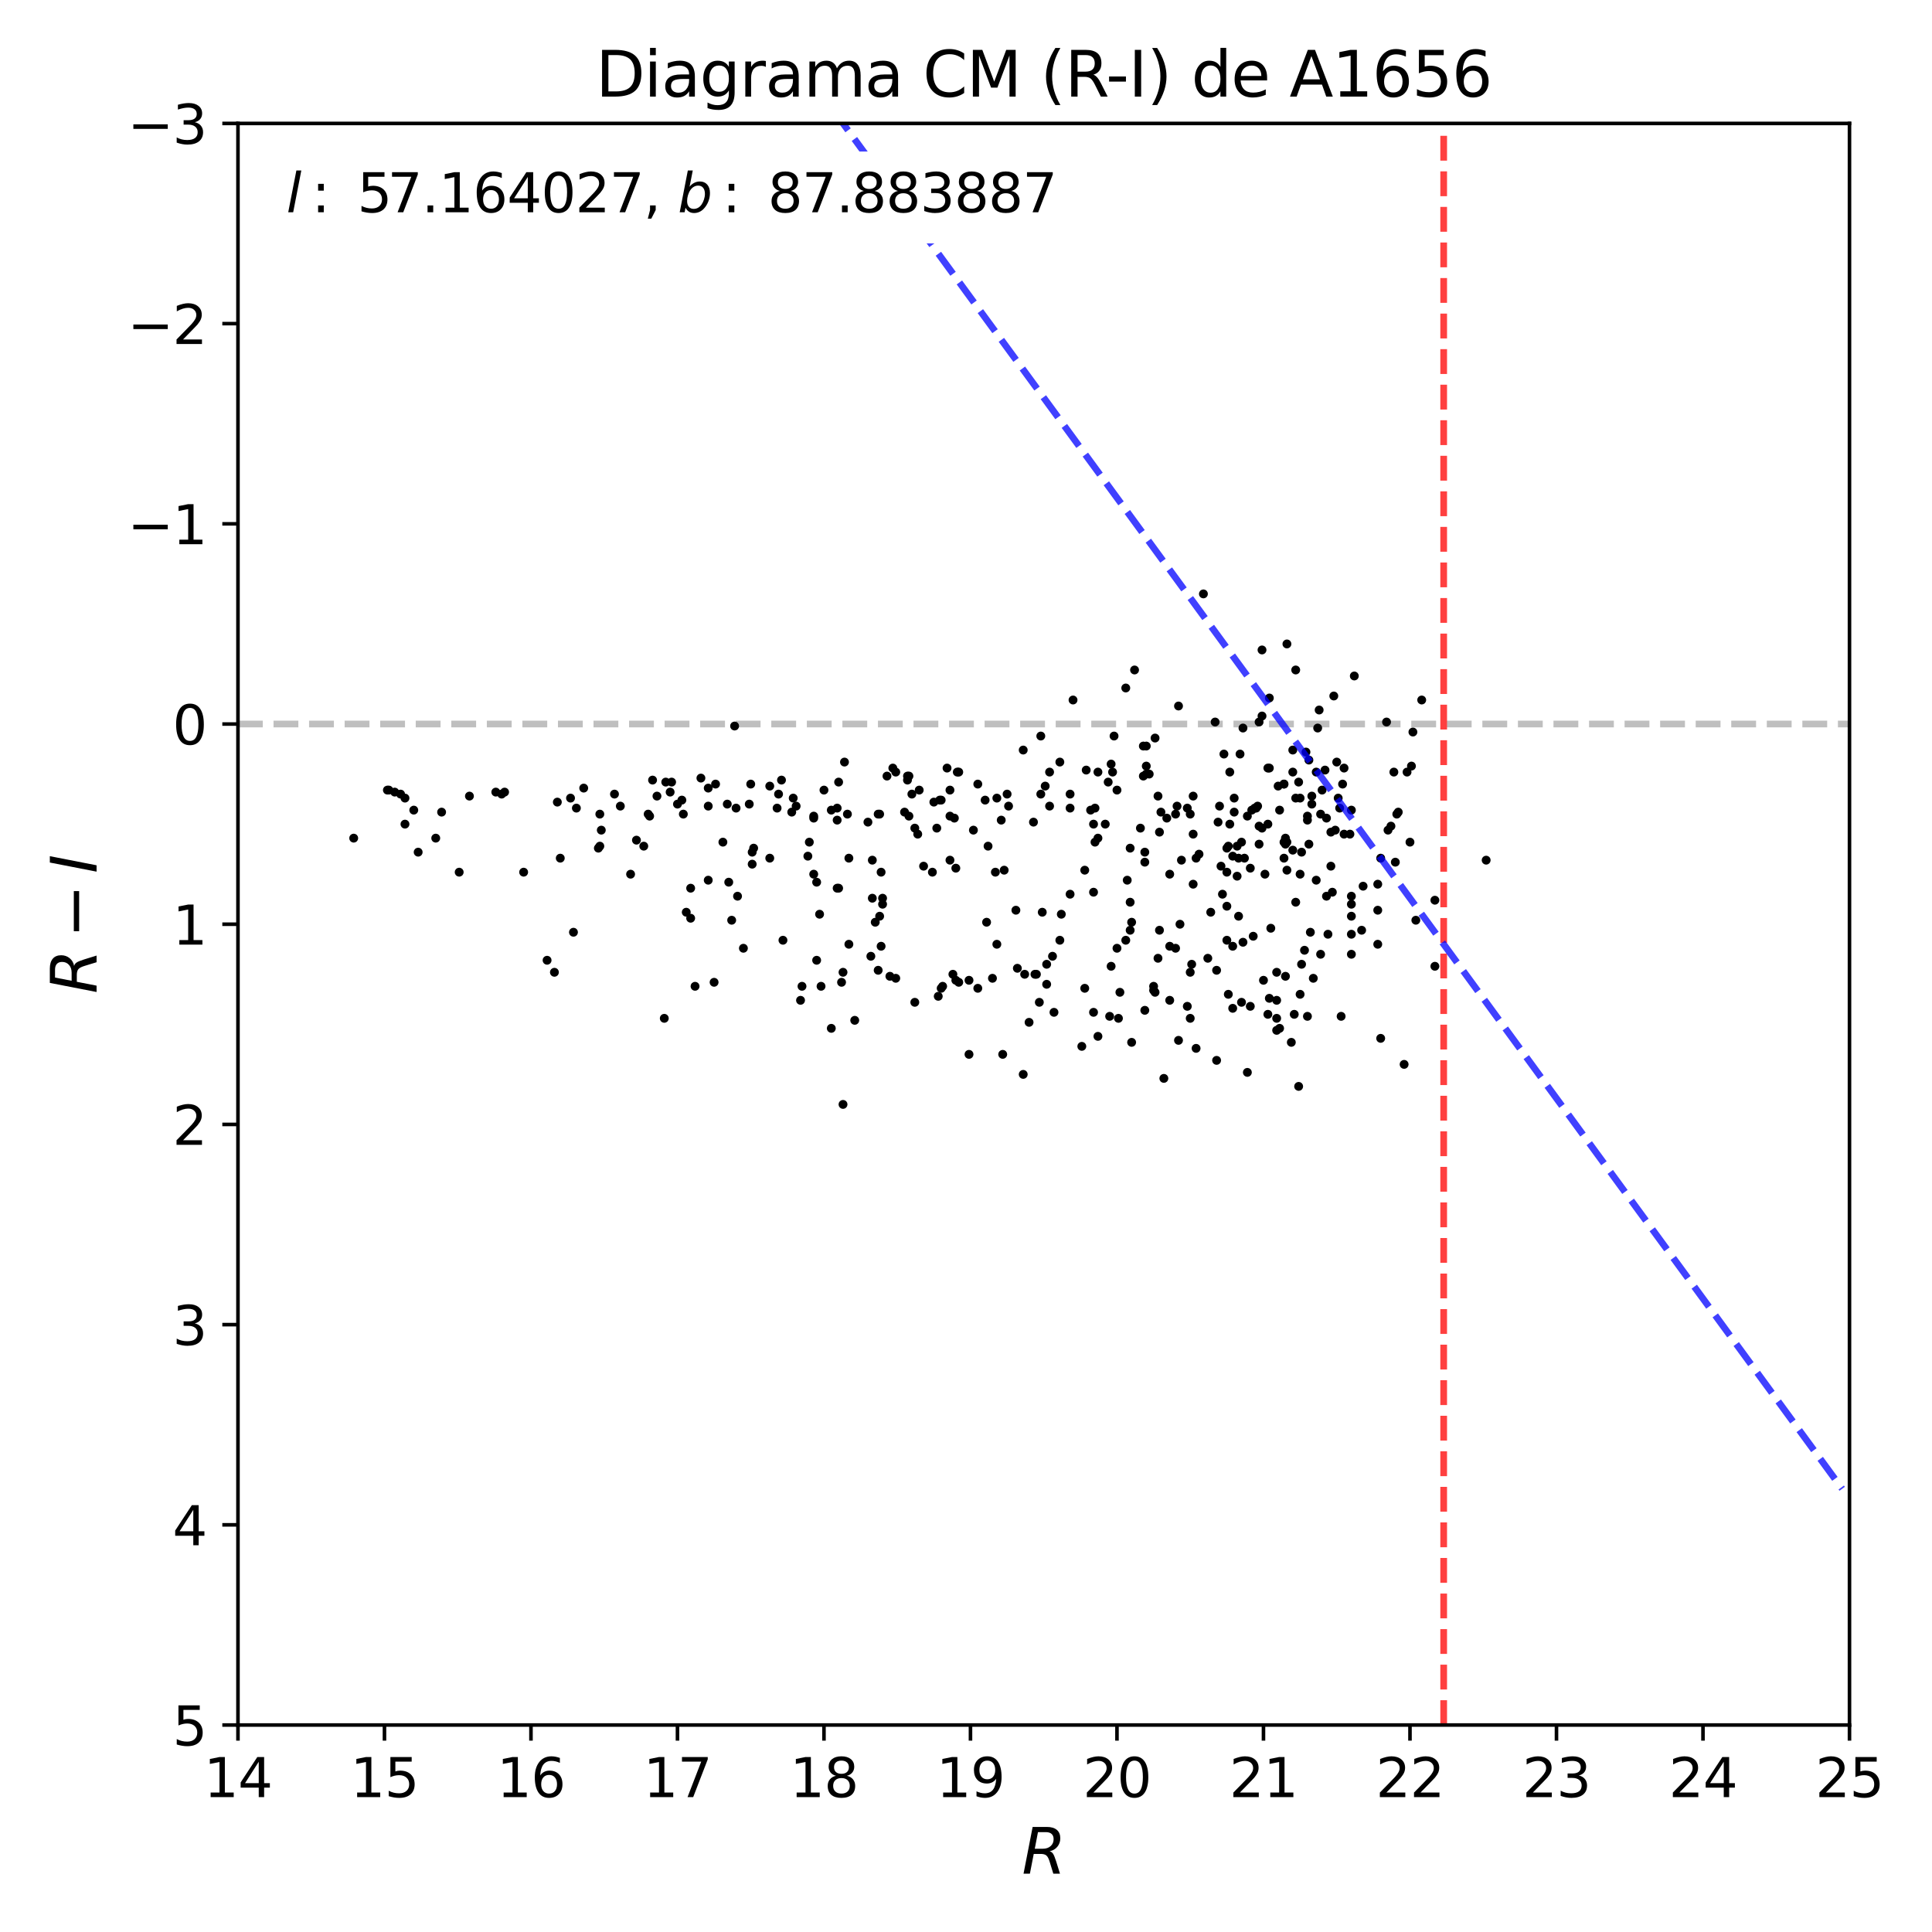 <?xml version="1.0" encoding="utf-8" standalone="no"?>
<!DOCTYPE svg PUBLIC "-//W3C//DTD SVG 1.1//EN"
  "http://www.w3.org/Graphics/SVG/1.1/DTD/svg11.dtd">
<svg xmlns:xlink="http://www.w3.org/1999/xlink" width="432pt" height="432pt" viewBox="0 0 432 432" xmlns="http://www.w3.org/2000/svg" version="1.1">
 <defs>
  <style type="text/css">*{stroke-linejoin: round; stroke-linecap: butt}</style>
 </defs>
 <g id="figure_1">
  <g id="patch_1">
   <path d="M 0 432 
L 432 432 
L 432 0 
L 0 0 
z
" style="fill: #ffffff"/>
  </g>
  <g id="axes_1">
   <g id="patch_2">
    <path d="M 53.21 385.72 
L 413.55 385.72 
L 413.55 27.6 
L 53.21 27.6 
z
" style="fill: #ffffff"/>
   </g>
   <g id="line2d_1">
    <path d="M 53.21 161.895 
L 413.55 161.895 
" clip-path="url(#p8c710d249b)" style="fill: none; stroke-dasharray: 5.55,2.4; stroke-dashoffset: 0; stroke: #000000; stroke-opacity: 0.25; stroke-width: 1.5"/>
   </g>
   <g id="PathCollection_1">
    <defs>
     <path id="m672eca877d" d="M 0 0.5 
C 0.133 0.5 0.26 0.447 0.354 0.354 
C 0.447 0.26 0.5 0.133 0.5 0 
C 0.5 -0.133 0.447 -0.26 0.354 -0.354 
C 0.26 -0.447 0.133 -0.5 0 -0.5 
C -0.133 -0.5 -0.26 -0.447 -0.354 -0.354 
C -0.447 -0.26 -0.5 -0.133 -0.5 0 
C -0.5 0.133 -0.447 0.26 -0.354 0.354 
C -0.26 0.447 -0.133 0.5 0 0.5 
z
" style="stroke: #000000"/>
    </defs>
    <g clip-path="url(#p8c710d249b)">
     <use xlink:href="#m672eca877d" x="272.035" y="216.956" style="stroke: #000000"/>
     <use xlink:href="#m672eca877d" x="209.794" y="222.775" style="stroke: #000000"/>
     <use xlink:href="#m672eca877d" x="268.104" y="190.992" style="stroke: #000000"/>
     <use xlink:href="#m672eca877d" x="181.95" y="195.469" style="stroke: #000000"/>
     <use xlink:href="#m672eca877d" x="228.794" y="240.234" style="stroke: #000000"/>
     <use xlink:href="#m672eca877d" x="168.519" y="189.649" style="stroke: #000000"/>
     <use xlink:href="#m672eca877d" x="310.362" y="185.62" style="stroke: #000000"/>
     <use xlink:href="#m672eca877d" x="218.639" y="175.325" style="stroke: #000000"/>
     <use xlink:href="#m672eca877d" x="263.518" y="157.866" style="stroke: #000000"/>
     <use xlink:href="#m672eca877d" x="308.069" y="203.526" style="stroke: #000000"/>
     <use xlink:href="#m672eca877d" x="202.915" y="174.429" style="stroke: #000000"/>
     <use xlink:href="#m672eca877d" x="154.433" y="205.317" style="stroke: #000000"/>
     <use xlink:href="#m672eca877d" x="167.864" y="175.325" style="stroke: #000000"/>
     <use xlink:href="#m672eca877d" x="277.604" y="224.118" style="stroke: #000000"/>
     <use xlink:href="#m672eca877d" x="272.362" y="183.83" style="stroke: #000000"/>
     <use xlink:href="#m672eca877d" x="221.915" y="218.747" style="stroke: #000000"/>
     <use xlink:href="#m672eca877d" x="249.759" y="212.032" style="stroke: #000000"/>
     <use xlink:href="#m672eca877d" x="168.191" y="190.545" style="stroke: #000000"/>
     <use xlink:href="#m672eca877d" x="182.605" y="214.718" style="stroke: #000000"/>
     <use xlink:href="#m672eca877d" x="314.62" y="172.639" style="stroke: #000000"/>
     <use xlink:href="#m672eca877d" x="265.483" y="180.696" style="stroke: #000000"/>
     <use xlink:href="#m672eca877d" x="152.795" y="182.039" style="stroke: #000000"/>
     <use xlink:href="#m672eca877d" x="239.276" y="177.563" style="stroke: #000000"/>
     <use xlink:href="#m672eca877d" x="302.172" y="204.869" style="stroke: #000000"/>
     <use xlink:href="#m672eca877d" x="267.449" y="191.888" style="stroke: #000000"/>
     <use xlink:href="#m672eca877d" x="264.173" y="192.335" style="stroke: #000000"/>
     <use xlink:href="#m672eca877d" x="248.449" y="216.061" style="stroke: #000000"/>
     <use xlink:href="#m672eca877d" x="236.983" y="170.4" style="stroke: #000000"/>
     <use xlink:href="#m672eca877d" x="98.744" y="181.592" style="stroke: #000000"/>
     <use xlink:href="#m672eca877d" x="156.726" y="173.982" style="stroke: #000000"/>
     <use xlink:href="#m672eca877d" x="274.983" y="184.278" style="stroke: #000000"/>
     <use xlink:href="#m672eca877d" x="159.674" y="219.642" style="stroke: #000000"/>
     <use xlink:href="#m672eca877d" x="191.122" y="228.147" style="stroke: #000000"/>
     <use xlink:href="#m672eca877d" x="179.329" y="220.537" style="stroke: #000000"/>
     <use xlink:href="#m672eca877d" x="148.536" y="227.7" style="stroke: #000000"/>
     <use xlink:href="#m672eca877d" x="275.638" y="211.584" style="stroke: #000000"/>
     <use xlink:href="#m672eca877d" x="235.673" y="226.357" style="stroke: #000000"/>
     <use xlink:href="#m672eca877d" x="187.191" y="198.602" style="stroke: #000000"/>
     <use xlink:href="#m672eca877d" x="127.571" y="178.458" style="stroke: #000000"/>
     <use xlink:href="#m672eca877d" x="313.965" y="237.995" style="stroke: #000000"/>
     <use xlink:href="#m672eca877d" x="188.174" y="219.642" style="stroke: #000000"/>
     <use xlink:href="#m672eca877d" x="218.639" y="220.985" style="stroke: #000000"/>
     <use xlink:href="#m672eca877d" x="274.328" y="202.631" style="stroke: #000000"/>
     <use xlink:href="#m672eca877d" x="293.327" y="178.01" style="stroke: #000000"/>
     <use xlink:href="#m672eca877d" x="282.517" y="219.194" style="stroke: #000000"/>
     <use xlink:href="#m672eca877d" x="146.898" y="178.01" style="stroke: #000000"/>
     <use xlink:href="#m672eca877d" x="250.087" y="227.7" style="stroke: #000000"/>
     <use xlink:href="#m672eca877d" x="259.587" y="181.592" style="stroke: #000000"/>
     <use xlink:href="#m672eca877d" x="214.053" y="172.639" style="stroke: #000000"/>
     <use xlink:href="#m672eca877d" x="245.501" y="172.639" style="stroke: #000000"/>
     <use xlink:href="#m672eca877d" x="227.484" y="216.508" style="stroke: #000000"/>
     <use xlink:href="#m672eca877d" x="292.345" y="182.487" style="stroke: #000000"/>
     <use xlink:href="#m672eca877d" x="287.431" y="187.411" style="stroke: #000000"/>
     <use xlink:href="#m672eca877d" x="237.311" y="204.422" style="stroke: #000000"/>
     <use xlink:href="#m672eca877d" x="195.053" y="200.841" style="stroke: #000000"/>
     <use xlink:href="#m672eca877d" x="167.536" y="179.801" style="stroke: #000000"/>
     <use xlink:href="#m672eca877d" x="302.172" y="213.375" style="stroke: #000000"/>
     <use xlink:href="#m672eca877d" x="234.035" y="215.613" style="stroke: #000000"/>
     <use xlink:href="#m672eca877d" x="279.897" y="181.144" style="stroke: #000000"/>
     <use xlink:href="#m672eca877d" x="258.931" y="214.27" style="stroke: #000000"/>
     <use xlink:href="#m672eca877d" x="255.983" y="225.909" style="stroke: #000000"/>
     <use xlink:href="#m672eca877d" x="250.414" y="221.88" style="stroke: #000000"/>
     <use xlink:href="#m672eca877d" x="203.242" y="182.487" style="stroke: #000000"/>
     <use xlink:href="#m672eca877d" x="270.724" y="203.974" style="stroke: #000000"/>
     <use xlink:href="#m672eca877d" x="315.275" y="188.306" style="stroke: #000000"/>
     <use xlink:href="#m672eca877d" x="163.605" y="205.765" style="stroke: #000000"/>
     <use xlink:href="#m672eca877d" x="277.604" y="188.306" style="stroke: #000000"/>
     <use xlink:href="#m672eca877d" x="258.276" y="165.029" style="stroke: #000000"/>
     <use xlink:href="#m672eca877d" x="282.845" y="195.469" style="stroke: #000000"/>
     <use xlink:href="#m672eca877d" x="261.552" y="211.584" style="stroke: #000000"/>
     <use xlink:href="#m672eca877d" x="242.552" y="220.985" style="stroke: #000000"/>
     <use xlink:href="#m672eca877d" x="164.26" y="162.343" style="stroke: #000000"/>
     <use xlink:href="#m672eca877d" x="296.603" y="200.393" style="stroke: #000000"/>
     <use xlink:href="#m672eca877d" x="189.812" y="191.888" style="stroke: #000000"/>
     <use xlink:href="#m672eca877d" x="234.035" y="220.089" style="stroke: #000000"/>
     <use xlink:href="#m672eca877d" x="182.605" y="197.259" style="stroke: #000000"/>
     <use xlink:href="#m672eca877d" x="183.588" y="220.537" style="stroke: #000000"/>
     <use xlink:href="#m672eca877d" x="283.828" y="223.223" style="stroke: #000000"/>
     <use xlink:href="#m672eca877d" x="244.518" y="199.498" style="stroke: #000000"/>
     <use xlink:href="#m672eca877d" x="260.242" y="241.129" style="stroke: #000000"/>
     <use xlink:href="#m672eca877d" x="259.259" y="186.068" style="stroke: #000000"/>
     <use xlink:href="#m672eca877d" x="287.431" y="218.299" style="stroke: #000000"/>
     <use xlink:href="#m672eca877d" x="188.501" y="246.948" style="stroke: #000000"/>
     <use xlink:href="#m672eca877d" x="291.034" y="190.545" style="stroke: #000000"/>
     <use xlink:href="#m672eca877d" x="195.053" y="192.335" style="stroke: #000000"/>
     <use xlink:href="#m672eca877d" x="180.639" y="191.44" style="stroke: #000000"/>
     <use xlink:href="#m672eca877d" x="244.845" y="188.306" style="stroke: #000000"/>
     <use xlink:href="#m672eca877d" x="266.793" y="197.707" style="stroke: #000000"/>
     <use xlink:href="#m672eca877d" x="304.465" y="208.003" style="stroke: #000000"/>
     <use xlink:href="#m672eca877d" x="231.415" y="217.851" style="stroke: #000000"/>
     <use xlink:href="#m672eca877d" x="202.26" y="181.592" style="stroke: #000000"/>
     <use xlink:href="#m672eca877d" x="196.363" y="182.039" style="stroke: #000000"/>
     <use xlink:href="#m672eca877d" x="266.138" y="217.404" style="stroke: #000000"/>
     <use xlink:href="#m672eca877d" x="231.742" y="217.851" style="stroke: #000000"/>
     <use xlink:href="#m672eca877d" x="287.759" y="188.306" style="stroke: #000000"/>
     <use xlink:href="#m672eca877d" x="292.345" y="227.252" style="stroke: #000000"/>
     <use xlink:href="#m672eca877d" x="320.844" y="216.061" style="stroke: #000000"/>
     <use xlink:href="#m672eca877d" x="172.122" y="191.888" style="stroke: #000000"/>
     <use xlink:href="#m672eca877d" x="248.121" y="227.252" style="stroke: #000000"/>
     <use xlink:href="#m672eca877d" x="272.035" y="237.1" style="stroke: #000000"/>
     <use xlink:href="#m672eca877d" x="244.518" y="184.278" style="stroke: #000000"/>
     <use xlink:href="#m672eca877d" x="292.345" y="183.382" style="stroke: #000000"/>
     <use xlink:href="#m672eca877d" x="183.26" y="204.422" style="stroke: #000000"/>
     <use xlink:href="#m672eca877d" x="211.76" y="171.743" style="stroke: #000000"/>
     <use xlink:href="#m672eca877d" x="197.346" y="202.184" style="stroke: #000000"/>
     <use xlink:href="#m672eca877d" x="247.794" y="174.877" style="stroke: #000000"/>
     <use xlink:href="#m672eca877d" x="276.948" y="191.888" style="stroke: #000000"/>
     <use xlink:href="#m672eca877d" x="274.328" y="210.241" style="stroke: #000000"/>
     <use xlink:href="#m672eca877d" x="255.983" y="190.545" style="stroke: #000000"/>
     <use xlink:href="#m672eca877d" x="278.914" y="182.487" style="stroke: #000000"/>
     <use xlink:href="#m672eca877d" x="292.672" y="188.754" style="stroke: #000000"/>
     <use xlink:href="#m672eca877d" x="203.898" y="177.563" style="stroke: #000000"/>
     <use xlink:href="#m672eca877d" x="274.655" y="222.328" style="stroke: #000000"/>
     <use xlink:href="#m672eca877d" x="287.103" y="175.325" style="stroke: #000000"/>
     <use xlink:href="#m672eca877d" x="128.881" y="180.696" style="stroke: #000000"/>
     <use xlink:href="#m672eca877d" x="301.845" y="186.516" style="stroke: #000000"/>
     <use xlink:href="#m672eca877d" x="220.604" y="206.212" style="stroke: #000000"/>
     <use xlink:href="#m672eca877d" x="247.138" y="184.278" style="stroke: #000000"/>
     <use xlink:href="#m672eca877d" x="278.914" y="239.786" style="stroke: #000000"/>
     <use xlink:href="#m672eca877d" x="281.207" y="180.249" style="stroke: #000000"/>
     <use xlink:href="#m672eca877d" x="249.759" y="176.667" style="stroke: #000000"/>
     <use xlink:href="#m672eca877d" x="224.535" y="194.573" style="stroke: #000000"/>
     <use xlink:href="#m672eca877d" x="155.416" y="220.537" style="stroke: #000000"/>
     <use xlink:href="#m672eca877d" x="273.673" y="168.61" style="stroke: #000000"/>
     <use xlink:href="#m672eca877d" x="210.449" y="178.906" style="stroke: #000000"/>
     <use xlink:href="#m672eca877d" x="302.172" y="200.393" style="stroke: #000000"/>
     <use xlink:href="#m672eca877d" x="294.638" y="162.79" style="stroke: #000000"/>
     <use xlink:href="#m672eca877d" x="86.951" y="176.667" style="stroke: #000000"/>
     <use xlink:href="#m672eca877d" x="290.379" y="242.92" style="stroke: #000000"/>
     <use xlink:href="#m672eca877d" x="197.346" y="200.841" style="stroke: #000000"/>
     <use xlink:href="#m672eca877d" x="213.07" y="217.851" style="stroke: #000000"/>
     <use xlink:href="#m672eca877d" x="276.948" y="204.869" style="stroke: #000000"/>
     <use xlink:href="#m672eca877d" x="308.069" y="197.707" style="stroke: #000000"/>
     <use xlink:href="#m672eca877d" x="229.121" y="217.851" style="stroke: #000000"/>
     <use xlink:href="#m672eca877d" x="177.364" y="178.458" style="stroke: #000000"/>
     <use xlink:href="#m672eca877d" x="302.172" y="202.184" style="stroke: #000000"/>
     <use xlink:href="#m672eca877d" x="266.793" y="178.01" style="stroke: #000000"/>
     <use xlink:href="#m672eca877d" x="179.001" y="223.671" style="stroke: #000000"/>
     <use xlink:href="#m672eca877d" x="258.276" y="221.88" style="stroke: #000000"/>
     <use xlink:href="#m672eca877d" x="104.968" y="178.01" style="stroke: #000000"/>
     <use xlink:href="#m672eca877d" x="291.69" y="212.479" style="stroke: #000000"/>
     <use xlink:href="#m672eca877d" x="302.172" y="181.144" style="stroke: #000000"/>
     <use xlink:href="#m672eca877d" x="214.38" y="219.642" style="stroke: #000000"/>
     <use xlink:href="#m672eca877d" x="316.586" y="205.765" style="stroke: #000000"/>
     <use xlink:href="#m672eca877d" x="196.691" y="182.039" style="stroke: #000000"/>
     <use xlink:href="#m672eca877d" x="285.793" y="175.772" style="stroke: #000000"/>
     <use xlink:href="#m672eca877d" x="274.328" y="195.021" style="stroke: #000000"/>
     <use xlink:href="#m672eca877d" x="164.915" y="200.393" style="stroke: #000000"/>
     <use xlink:href="#m672eca877d" x="233.708" y="175.772" style="stroke: #000000"/>
     <use xlink:href="#m672eca877d" x="134.123" y="189.202" style="stroke: #000000"/>
     <use xlink:href="#m672eca877d" x="153.45" y="203.974" style="stroke: #000000"/>
     <use xlink:href="#m672eca877d" x="299.224" y="178.458" style="stroke: #000000"/>
     <use xlink:href="#m672eca877d" x="287.759" y="143.989" style="stroke: #000000"/>
     <use xlink:href="#m672eca877d" x="160.002" y="175.325" style="stroke: #000000"/>
     <use xlink:href="#m672eca877d" x="110.864" y="177.115" style="stroke: #000000"/>
     <use xlink:href="#m672eca877d" x="260.897" y="182.935" style="stroke: #000000"/>
     <use xlink:href="#m672eca877d" x="148.864" y="174.877" style="stroke: #000000"/>
     <use xlink:href="#m672eca877d" x="195.708" y="206.212" style="stroke: #000000"/>
     <use xlink:href="#m672eca877d" x="239.276" y="180.696" style="stroke: #000000"/>
     <use xlink:href="#m672eca877d" x="275.966" y="178.458" style="stroke: #000000"/>
     <use xlink:href="#m672eca877d" x="289.069" y="172.639" style="stroke: #000000"/>
     <use xlink:href="#m672eca877d" x="233.052" y="203.974" style="stroke: #000000"/>
     <use xlink:href="#m672eca877d" x="232.725" y="164.581" style="stroke: #000000"/>
     <use xlink:href="#m672eca877d" x="197.018" y="211.584" style="stroke: #000000"/>
     <use xlink:href="#m672eca877d" x="266.466" y="215.613" style="stroke: #000000"/>
     <use xlink:href="#m672eca877d" x="213.725" y="219.194" style="stroke: #000000"/>
     <use xlink:href="#m672eca877d" x="208.811" y="179.353" style="stroke: #000000"/>
     <use xlink:href="#m672eca877d" x="93.503" y="190.545" style="stroke: #000000"/>
     <use xlink:href="#m672eca877d" x="202.915" y="173.534" style="stroke: #000000"/>
     <use xlink:href="#m672eca877d" x="300.534" y="186.516" style="stroke: #000000"/>
     <use xlink:href="#m672eca877d" x="204.553" y="224.118" style="stroke: #000000"/>
     <use xlink:href="#m672eca877d" x="287.431" y="188.754" style="stroke: #000000"/>
     <use xlink:href="#m672eca877d" x="276.621" y="189.202" style="stroke: #000000"/>
     <use xlink:href="#m672eca877d" x="231.087" y="183.83" style="stroke: #000000"/>
     <use xlink:href="#m672eca877d" x="295.621" y="176.667" style="stroke: #000000"/>
     <use xlink:href="#m672eca877d" x="177.036" y="181.592" style="stroke: #000000"/>
     <use xlink:href="#m672eca877d" x="273.017" y="193.678" style="stroke: #000000"/>
     <use xlink:href="#m672eca877d" x="205.208" y="186.516" style="stroke: #000000"/>
     <use xlink:href="#m672eca877d" x="289.724" y="201.736" style="stroke: #000000"/>
     <use xlink:href="#m672eca877d" x="112.83" y="177.115" style="stroke: #000000"/>
     <use xlink:href="#m672eca877d" x="253.035" y="206.212" style="stroke: #000000"/>
     <use xlink:href="#m672eca877d" x="152.467" y="178.906" style="stroke: #000000"/>
     <use xlink:href="#m672eca877d" x="256.311" y="166.819" style="stroke: #000000"/>
     <use xlink:href="#m672eca877d" x="248.449" y="170.848" style="stroke: #000000"/>
     <use xlink:href="#m672eca877d" x="258.931" y="178.01" style="stroke: #000000"/>
     <use xlink:href="#m672eca877d" x="172.122" y="175.772" style="stroke: #000000"/>
     <use xlink:href="#m672eca877d" x="173.76" y="180.696" style="stroke: #000000"/>
     <use xlink:href="#m672eca877d" x="255.983" y="192.783" style="stroke: #000000"/>
     <use xlink:href="#m672eca877d" x="256.311" y="173.086" style="stroke: #000000"/>
     <use xlink:href="#m672eca877d" x="133.795" y="189.649" style="stroke: #000000"/>
     <use xlink:href="#m672eca877d" x="289.069" y="167.714" style="stroke: #000000"/>
     <use xlink:href="#m672eca877d" x="293.327" y="179.801" style="stroke: #000000"/>
     <use xlink:href="#m672eca877d" x="223.88" y="183.382" style="stroke: #000000"/>
     <use xlink:href="#m672eca877d" x="283.5" y="226.804" style="stroke: #000000"/>
     <use xlink:href="#m672eca877d" x="143.95" y="189.202" style="stroke: #000000"/>
     <use xlink:href="#m672eca877d" x="274.983" y="172.639" style="stroke: #000000"/>
     <use xlink:href="#m672eca877d" x="296.931" y="208.898" style="stroke: #000000"/>
     <use xlink:href="#m672eca877d" x="275.638" y="191.44" style="stroke: #000000"/>
     <use xlink:href="#m672eca877d" x="266.793" y="186.516" style="stroke: #000000"/>
     <use xlink:href="#m672eca877d" x="162.95" y="197.259" style="stroke: #000000"/>
     <use xlink:href="#m672eca877d" x="134.45" y="185.62" style="stroke: #000000"/>
     <use xlink:href="#m672eca877d" x="130.519" y="176.22" style="stroke: #000000"/>
     <use xlink:href="#m672eca877d" x="296.276" y="172.191" style="stroke: #000000"/>
     <use xlink:href="#m672eca877d" x="79.089" y="187.411" style="stroke: #000000"/>
     <use xlink:href="#m672eca877d" x="185.881" y="181.144" style="stroke: #000000"/>
     <use xlink:href="#m672eca877d" x="281.535" y="184.725" style="stroke: #000000"/>
     <use xlink:href="#m672eca877d" x="158.364" y="196.812" style="stroke: #000000"/>
     <use xlink:href="#m672eca877d" x="125.278" y="191.888" style="stroke: #000000"/>
     <use xlink:href="#m672eca877d" x="185.881" y="229.938" style="stroke: #000000"/>
     <use xlink:href="#m672eca877d" x="164.588" y="180.696" style="stroke: #000000"/>
     <use xlink:href="#m672eca877d" x="289.396" y="226.804" style="stroke: #000000"/>
     <use xlink:href="#m672eca877d" x="181.95" y="182.935" style="stroke: #000000"/>
     <use xlink:href="#m672eca877d" x="142.312" y="187.859" style="stroke: #000000"/>
     <use xlink:href="#m672eca877d" x="161.64" y="188.306" style="stroke: #000000"/>
     <use xlink:href="#m672eca877d" x="137.399" y="177.563" style="stroke: #000000"/>
     <use xlink:href="#m672eca877d" x="117.088" y="195.021" style="stroke: #000000"/>
     <use xlink:href="#m672eca877d" x="180.967" y="188.306" style="stroke: #000000"/>
     <use xlink:href="#m672eca877d" x="249.104" y="164.581" style="stroke: #000000"/>
     <use xlink:href="#m672eca877d" x="128.226" y="208.451" style="stroke: #000000"/>
     <use xlink:href="#m672eca877d" x="145.916" y="174.429" style="stroke: #000000"/>
     <use xlink:href="#m672eca877d" x="299.879" y="227.252" style="stroke: #000000"/>
     <use xlink:href="#m672eca877d" x="270.069" y="214.27" style="stroke: #000000"/>
     <use xlink:href="#m672eca877d" x="259.259" y="208.003" style="stroke: #000000"/>
     <use xlink:href="#m672eca877d" x="168.191" y="193.231" style="stroke: #000000"/>
     <use xlink:href="#m672eca877d" x="89.572" y="177.563" style="stroke: #000000"/>
     <use xlink:href="#m672eca877d" x="213.398" y="182.935" style="stroke: #000000"/>
     <use xlink:href="#m672eca877d" x="272.69" y="180.249" style="stroke: #000000"/>
     <use xlink:href="#m672eca877d" x="283.828" y="171.743" style="stroke: #000000"/>
     <use xlink:href="#m672eca877d" x="257.949" y="220.537" style="stroke: #000000"/>
     <use xlink:href="#m672eca877d" x="320.844" y="201.288" style="stroke: #000000"/>
     <use xlink:href="#m672eca877d" x="150.174" y="174.877" style="stroke: #000000"/>
     <use xlink:href="#m672eca877d" x="232.397" y="224.118" style="stroke: #000000"/>
     <use xlink:href="#m672eca877d" x="281.535" y="161.447" style="stroke: #000000"/>
     <use xlink:href="#m672eca877d" x="271.707" y="161.447" style="stroke: #000000"/>
     <use xlink:href="#m672eca877d" x="276.621" y="195.916" style="stroke: #000000"/>
     <use xlink:href="#m672eca877d" x="175.07" y="210.241" style="stroke: #000000"/>
     <use xlink:href="#m672eca877d" x="312" y="192.783" style="stroke: #000000"/>
     <use xlink:href="#m672eca877d" x="189.484" y="182.039" style="stroke: #000000"/>
     <use xlink:href="#m672eca877d" x="210.777" y="220.537" style="stroke: #000000"/>
     <use xlink:href="#m672eca877d" x="282.19" y="185.173" style="stroke: #000000"/>
     <use xlink:href="#m672eca877d" x="200.294" y="218.747" style="stroke: #000000"/>
     <use xlink:href="#m672eca877d" x="178.019" y="180.249" style="stroke: #000000"/>
     <use xlink:href="#m672eca877d" x="281.535" y="188.754" style="stroke: #000000"/>
     <use xlink:href="#m672eca877d" x="222.897" y="211.137" style="stroke: #000000"/>
     <use xlink:href="#m672eca877d" x="88.261" y="177.115" style="stroke: #000000"/>
     <use xlink:href="#m672eca877d" x="204.553" y="185.173" style="stroke: #000000"/>
     <use xlink:href="#m672eca877d" x="189.812" y="211.137" style="stroke: #000000"/>
     <use xlink:href="#m672eca877d" x="283.5" y="171.743" style="stroke: #000000"/>
     <use xlink:href="#m672eca877d" x="273.345" y="199.945" style="stroke: #000000"/>
     <use xlink:href="#m672eca877d" x="225.19" y="177.563" style="stroke: #000000"/>
     <use xlink:href="#m672eca877d" x="298.569" y="185.62" style="stroke: #000000"/>
     <use xlink:href="#m672eca877d" x="294.31" y="196.812" style="stroke: #000000"/>
     <use xlink:href="#m672eca877d" x="187.519" y="198.602" style="stroke: #000000"/>
     <use xlink:href="#m672eca877d" x="274.655" y="189.202" style="stroke: #000000"/>
     <use xlink:href="#m672eca877d" x="92.52" y="181.144" style="stroke: #000000"/>
     <use xlink:href="#m672eca877d" x="151.485" y="179.801" style="stroke: #000000"/>
     <use xlink:href="#m672eca877d" x="266.138" y="227.7" style="stroke: #000000"/>
     <use xlink:href="#m672eca877d" x="300.207" y="175.325" style="stroke: #000000"/>
     <use xlink:href="#m672eca877d" x="194.07" y="183.83" style="stroke: #000000"/>
     <use xlink:href="#m672eca877d" x="248.776" y="172.639" style="stroke: #000000"/>
     <use xlink:href="#m672eca877d" x="134.123" y="182.039" style="stroke: #000000"/>
     <use xlink:href="#m672eca877d" x="181.95" y="182.487" style="stroke: #000000"/>
     <use xlink:href="#m672eca877d" x="285.466" y="217.404" style="stroke: #000000"/>
     <use xlink:href="#m672eca877d" x="292.017" y="168.162" style="stroke: #000000"/>
     <use xlink:href="#m672eca877d" x="198.984" y="218.299" style="stroke: #000000"/>
     <use xlink:href="#m672eca877d" x="123.968" y="217.404" style="stroke: #000000"/>
     <use xlink:href="#m672eca877d" x="217.656" y="185.62" style="stroke: #000000"/>
     <use xlink:href="#m672eca877d" x="311.017" y="184.725" style="stroke: #000000"/>
     <use xlink:href="#m672eca877d" x="203.242" y="173.534" style="stroke: #000000"/>
     <use xlink:href="#m672eca877d" x="234.69" y="180.249" style="stroke: #000000"/>
     <use xlink:href="#m672eca877d" x="235.345" y="213.822" style="stroke: #000000"/>
     <use xlink:href="#m672eca877d" x="253.69" y="149.808" style="stroke: #000000"/>
     <use xlink:href="#m672eca877d" x="287.103" y="191.888" style="stroke: #000000"/>
     <use xlink:href="#m672eca877d" x="251.725" y="210.241" style="stroke: #000000"/>
     <use xlink:href="#m672eca877d" x="194.725" y="213.822" style="stroke: #000000"/>
     <use xlink:href="#m672eca877d" x="290.707" y="178.458" style="stroke: #000000"/>
     <use xlink:href="#m672eca877d" x="277.931" y="210.689" style="stroke: #000000"/>
     <use xlink:href="#m672eca877d" x="90.554" y="184.278" style="stroke: #000000"/>
     <use xlink:href="#m672eca877d" x="299.552" y="180.696" style="stroke: #000000"/>
     <use xlink:href="#m672eca877d" x="285.466" y="230.385" style="stroke: #000000"/>
     <use xlink:href="#m672eca877d" x="141.002" y="195.469" style="stroke: #000000"/>
     <use xlink:href="#m672eca877d" x="278.259" y="191.888" style="stroke: #000000"/>
     <use xlink:href="#m672eca877d" x="244.518" y="226.357" style="stroke: #000000"/>
     <use xlink:href="#m672eca877d" x="216.673" y="219.194" style="stroke: #000000"/>
     <use xlink:href="#m672eca877d" x="256.966" y="173.086" style="stroke: #000000"/>
     <use xlink:href="#m672eca877d" x="280.879" y="180.696" style="stroke: #000000"/>
     <use xlink:href="#m672eca877d" x="210.449" y="220.985" style="stroke: #000000"/>
     <use xlink:href="#m672eca877d" x="227.156" y="203.526" style="stroke: #000000"/>
     <use xlink:href="#m672eca877d" x="220.277" y="178.906" style="stroke: #000000"/>
     <use xlink:href="#m672eca877d" x="279.569" y="225.014" style="stroke: #000000"/>
     <use xlink:href="#m672eca877d" x="274.328" y="189.649" style="stroke: #000000"/>
     <use xlink:href="#m672eca877d" x="315.931" y="163.686" style="stroke: #000000"/>
     <use xlink:href="#m672eca877d" x="256.311" y="171.296" style="stroke: #000000"/>
     <use xlink:href="#m672eca877d" x="282.19" y="160.104" style="stroke: #000000"/>
     <use xlink:href="#m672eca877d" x="315.603" y="171.296" style="stroke: #000000"/>
     <use xlink:href="#m672eca877d" x="261.552" y="223.671" style="stroke: #000000"/>
     <use xlink:href="#m672eca877d" x="287.103" y="175.325" style="stroke: #000000"/>
     <use xlink:href="#m672eca877d" x="286.121" y="229.938" style="stroke: #000000"/>
     <use xlink:href="#m672eca877d" x="311.672" y="172.639" style="stroke: #000000"/>
     <use xlink:href="#m672eca877d" x="112.175" y="177.563" style="stroke: #000000"/>
     <use xlink:href="#m672eca877d" x="122.33" y="214.718" style="stroke: #000000"/>
     <use xlink:href="#m672eca877d" x="252.052" y="196.812" style="stroke: #000000"/>
     <use xlink:href="#m672eca877d" x="86.623" y="176.667" style="stroke: #000000"/>
     <use xlink:href="#m672eca877d" x="300.534" y="171.743" style="stroke: #000000"/>
     <use xlink:href="#m672eca877d" x="275.966" y="181.592" style="stroke: #000000"/>
     <use xlink:href="#m672eca877d" x="97.434" y="187.411" style="stroke: #000000"/>
     <use xlink:href="#m672eca877d" x="277.276" y="168.61" style="stroke: #000000"/>
     <use xlink:href="#m672eca877d" x="302.172" y="208.898" style="stroke: #000000"/>
     <use xlink:href="#m672eca877d" x="263.518" y="232.624" style="stroke: #000000"/>
     <use xlink:href="#m672eca877d" x="209.467" y="185.173" style="stroke: #000000"/>
     <use xlink:href="#m672eca877d" x="277.931" y="162.79" style="stroke: #000000"/>
     <use xlink:href="#m672eca877d" x="287.103" y="188.306" style="stroke: #000000"/>
     <use xlink:href="#m672eca877d" x="288.741" y="233.071" style="stroke: #000000"/>
     <use xlink:href="#m672eca877d" x="242.88" y="172.191" style="stroke: #000000"/>
     <use xlink:href="#m672eca877d" x="212.415" y="176.667" style="stroke: #000000"/>
     <use xlink:href="#m672eca877d" x="220.932" y="189.202" style="stroke: #000000"/>
     <use xlink:href="#m672eca877d" x="282.19" y="145.332" style="stroke: #000000"/>
     <use xlink:href="#m672eca877d" x="241.897" y="233.967" style="stroke: #000000"/>
     <use xlink:href="#m672eca877d" x="317.896" y="156.523" style="stroke: #000000"/>
     <use xlink:href="#m672eca877d" x="290.707" y="195.469" style="stroke: #000000"/>
     <use xlink:href="#m672eca877d" x="266.138" y="182.039" style="stroke: #000000"/>
     <use xlink:href="#m672eca877d" x="208.484" y="195.021" style="stroke: #000000"/>
     <use xlink:href="#m672eca877d" x="261.552" y="195.469" style="stroke: #000000"/>
     <use xlink:href="#m672eca877d" x="253.035" y="233.071" style="stroke: #000000"/>
     <use xlink:href="#m672eca877d" x="280.552" y="180.696" style="stroke: #000000"/>
     <use xlink:href="#m672eca877d" x="216.673" y="235.757" style="stroke: #000000"/>
     <use xlink:href="#m672eca877d" x="252.707" y="201.736" style="stroke: #000000"/>
     <use xlink:href="#m672eca877d" x="197.018" y="195.021" style="stroke: #000000"/>
     <use xlink:href="#m672eca877d" x="244.845" y="180.696" style="stroke: #000000"/>
     <use xlink:href="#m672eca877d" x="144.933" y="182.039" style="stroke: #000000"/>
     <use xlink:href="#m672eca877d" x="199.639" y="171.743" style="stroke: #000000"/>
     <use xlink:href="#m672eca877d" x="304.793" y="198.155" style="stroke: #000000"/>
     <use xlink:href="#m672eca877d" x="205.536" y="176.667" style="stroke: #000000"/>
     <use xlink:href="#m672eca877d" x="284.155" y="207.555" style="stroke: #000000"/>
     <use xlink:href="#m672eca877d" x="187.191" y="180.696" style="stroke: #000000"/>
     <use xlink:href="#m672eca877d" x="234.69" y="172.639" style="stroke: #000000"/>
     <use xlink:href="#m672eca877d" x="90.554" y="178.458" style="stroke: #000000"/>
     <use xlink:href="#m672eca877d" x="158.364" y="180.249" style="stroke: #000000"/>
     <use xlink:href="#m672eca877d" x="290.379" y="174.877" style="stroke: #000000"/>
     <use xlink:href="#m672eca877d" x="252.707" y="189.649" style="stroke: #000000"/>
     <use xlink:href="#m672eca877d" x="308.724" y="191.888" style="stroke: #000000"/>
     <use xlink:href="#m672eca877d" x="158.364" y="176.22" style="stroke: #000000"/>
     <use xlink:href="#m672eca877d" x="287.759" y="194.573" style="stroke: #000000"/>
     <use xlink:href="#m672eca877d" x="213.725" y="194.126" style="stroke: #000000"/>
     <use xlink:href="#m672eca877d" x="236.983" y="210.241" style="stroke: #000000"/>
     <use xlink:href="#m672eca877d" x="212.415" y="192.335" style="stroke: #000000"/>
     <use xlink:href="#m672eca877d" x="252.707" y="208.003" style="stroke: #000000"/>
     <use xlink:href="#m672eca877d" x="230.104" y="228.595" style="stroke: #000000"/>
     <use xlink:href="#m672eca877d" x="242.552" y="194.573" style="stroke: #000000"/>
     <use xlink:href="#m672eca877d" x="290.707" y="222.328" style="stroke: #000000"/>
     <use xlink:href="#m672eca877d" x="294.31" y="172.639" style="stroke: #000000"/>
     <use xlink:href="#m672eca877d" x="222.57" y="195.021" style="stroke: #000000"/>
     <use xlink:href="#m672eca877d" x="267.449" y="234.414" style="stroke: #000000"/>
     <use xlink:href="#m672eca877d" x="214.38" y="172.639" style="stroke: #000000"/>
     <use xlink:href="#m672eca877d" x="206.518" y="193.678" style="stroke: #000000"/>
     <use xlink:href="#m672eca877d" x="275.638" y="225.461" style="stroke: #000000"/>
     <use xlink:href="#m672eca877d" x="162.622" y="179.801" style="stroke: #000000"/>
     <use xlink:href="#m672eca877d" x="198.329" y="173.534" style="stroke: #000000"/>
     <use xlink:href="#m672eca877d" x="286.121" y="181.144" style="stroke: #000000"/>
     <use xlink:href="#m672eca877d" x="298.896" y="170.4" style="stroke: #000000"/>
     <use xlink:href="#m672eca877d" x="243.863" y="181.144" style="stroke: #000000"/>
     <use xlink:href="#m672eca877d" x="297.586" y="186.068" style="stroke: #000000"/>
     <use xlink:href="#m672eca877d" x="255.656" y="166.819" style="stroke: #000000"/>
     <use xlink:href="#m672eca877d" x="196.363" y="216.956" style="stroke: #000000"/>
     <use xlink:href="#m672eca877d" x="184.243" y="176.667" style="stroke: #000000"/>
     <use xlink:href="#m672eca877d" x="263.19" y="180.249" style="stroke: #000000"/>
     <use xlink:href="#m672eca877d" x="291.034" y="215.613" style="stroke: #000000"/>
     <use xlink:href="#m672eca877d" x="166.226" y="212.032" style="stroke: #000000"/>
     <use xlink:href="#m672eca877d" x="283.828" y="156.076" style="stroke: #000000"/>
     <use xlink:href="#m672eca877d" x="187.519" y="174.877" style="stroke: #000000"/>
     <use xlink:href="#m672eca877d" x="188.829" y="170.4" style="stroke: #000000"/>
     <use xlink:href="#m672eca877d" x="257.949" y="221.432" style="stroke: #000000"/>
     <use xlink:href="#m672eca877d" x="269.086" y="132.798" style="stroke: #000000"/>
     <use xlink:href="#m672eca877d" x="210.122" y="178.906" style="stroke: #000000"/>
     <use xlink:href="#m672eca877d" x="102.675" y="195.021" style="stroke: #000000"/>
     <use xlink:href="#m672eca877d" x="224.208" y="235.757" style="stroke: #000000"/>
     <use xlink:href="#m672eca877d" x="308.069" y="211.137" style="stroke: #000000"/>
     <use xlink:href="#m672eca877d" x="312.327" y="182.039" style="stroke: #000000"/>
     <use xlink:href="#m672eca877d" x="292.672" y="169.953" style="stroke: #000000"/>
     <use xlink:href="#m672eca877d" x="251.725" y="153.837" style="stroke: #000000"/>
     <use xlink:href="#m672eca877d" x="298.241" y="155.628" style="stroke: #000000"/>
     <use xlink:href="#m672eca877d" x="293.655" y="218.747" style="stroke: #000000"/>
     <use xlink:href="#m672eca877d" x="255" y="185.173" style="stroke: #000000"/>
     <use xlink:href="#m672eca877d" x="187.191" y="183.382" style="stroke: #000000"/>
     <use xlink:href="#m672eca877d" x="280.224" y="209.346" style="stroke: #000000"/>
     <use xlink:href="#m672eca877d" x="289.724" y="178.458" style="stroke: #000000"/>
     <use xlink:href="#m672eca877d" x="196.691" y="204.869" style="stroke: #000000"/>
     <use xlink:href="#m672eca877d" x="289.724" y="149.808" style="stroke: #000000"/>
     <use xlink:href="#m672eca877d" x="232.725" y="177.563" style="stroke: #000000"/>
     <use xlink:href="#m672eca877d" x="294.965" y="158.761" style="stroke: #000000"/>
     <use xlink:href="#m672eca877d" x="200.294" y="172.639" style="stroke: #000000"/>
     <use xlink:href="#m672eca877d" x="222.897" y="178.458" style="stroke: #000000"/>
     <use xlink:href="#m672eca877d" x="188.501" y="217.404" style="stroke: #000000"/>
     <use xlink:href="#m672eca877d" x="228.794" y="167.714" style="stroke: #000000"/>
     <use xlink:href="#m672eca877d" x="239.932" y="156.523" style="stroke: #000000"/>
     <use xlink:href="#m672eca877d" x="310.034" y="161.447" style="stroke: #000000"/>
     <use xlink:href="#m672eca877d" x="245.501" y="231.728" style="stroke: #000000"/>
     <use xlink:href="#m672eca877d" x="212.415" y="182.487" style="stroke: #000000"/>
     <use xlink:href="#m672eca877d" x="285.466" y="227.7" style="stroke: #000000"/>
     <use xlink:href="#m672eca877d" x="312.655" y="181.592" style="stroke: #000000"/>
     <use xlink:href="#m672eca877d" x="308.724" y="232.176" style="stroke: #000000"/>
     <use xlink:href="#m672eca877d" x="297.914" y="199.498" style="stroke: #000000"/>
     <use xlink:href="#m672eca877d" x="124.623" y="179.353" style="stroke: #000000"/>
     <use xlink:href="#m672eca877d" x="154.433" y="198.602" style="stroke: #000000"/>
     <use xlink:href="#m672eca877d" x="302.827" y="151.151" style="stroke: #000000"/>
     <use xlink:href="#m672eca877d" x="239.276" y="199.945" style="stroke: #000000"/>
     <use xlink:href="#m672eca877d" x="295.293" y="182.039" style="stroke: #000000"/>
     <use xlink:href="#m672eca877d" x="255.656" y="173.534" style="stroke: #000000"/>
     <use xlink:href="#m672eca877d" x="174.088" y="177.563" style="stroke: #000000"/>
     <use xlink:href="#m672eca877d" x="289.069" y="190.097" style="stroke: #000000"/>
     <use xlink:href="#m672eca877d" x="283.5" y="184.278" style="stroke: #000000"/>
     <use xlink:href="#m672eca877d" x="262.862" y="182.039" style="stroke: #000000"/>
     <use xlink:href="#m672eca877d" x="295.293" y="213.375" style="stroke: #000000"/>
     <use xlink:href="#m672eca877d" x="332.31" y="192.335" style="stroke: #000000"/>
     <use xlink:href="#m672eca877d" x="293" y="208.451" style="stroke: #000000"/>
     <use xlink:href="#m672eca877d" x="297.586" y="193.678" style="stroke: #000000"/>
     <use xlink:href="#m672eca877d" x="262.862" y="212.032" style="stroke: #000000"/>
     <use xlink:href="#m672eca877d" x="296.603" y="182.935" style="stroke: #000000"/>
     <use xlink:href="#m672eca877d" x="245.501" y="187.411" style="stroke: #000000"/>
     <use xlink:href="#m672eca877d" x="285.466" y="223.671" style="stroke: #000000"/>
     <use xlink:href="#m672eca877d" x="263.845" y="206.66" style="stroke: #000000"/>
     <use xlink:href="#m672eca877d" x="225.518" y="180.249" style="stroke: #000000"/>
     <use xlink:href="#m672eca877d" x="265.483" y="225.014" style="stroke: #000000"/>
     <use xlink:href="#m672eca877d" x="279.569" y="194.126" style="stroke: #000000"/>
     <use xlink:href="#m672eca877d" x="145.26" y="182.487" style="stroke: #000000"/>
     <use xlink:href="#m672eca877d" x="138.709" y="180.249" style="stroke: #000000"/>
     <use xlink:href="#m672eca877d" x="174.743" y="174.429" style="stroke: #000000"/>
     <use xlink:href="#m672eca877d" x="149.847" y="177.115" style="stroke: #000000"/>
    </g>
   </g>
   <g id="matplotlib.axis_1">
    <g id="xtick_1">
     <g id="line2d_2">
      <defs>
       <path id="maca57a8be5" d="M 0 0 
L 0 3.5 
" style="stroke: #000000; stroke-width: 0.8"/>
      </defs>
      <g>
       <use xlink:href="#maca57a8be5" x="53.21" y="385.72" style="stroke: #000000; stroke-width: 0.8"/>
      </g>
     </g>
     <g id="text_1">
      <!-- 14 -->
      <g transform="translate(45.575 401.838) scale(0.12 -0.12)">
       <defs>
        <path id="DejaVuSans-31" d="M 794 531 
L 1825 531 
L 1825 4091 
L 703 3866 
L 703 4441 
L 1819 4666 
L 2450 4666 
L 2450 531 
L 3481 531 
L 3481 0 
L 794 0 
L 794 531 
z
" transform="scale(0.016)"/>
        <path id="DejaVuSans-34" d="M 2419 4116 
L 825 1625 
L 2419 1625 
L 2419 4116 
z
M 2253 4666 
L 3047 4666 
L 3047 1625 
L 3713 1625 
L 3713 1100 
L 3047 1100 
L 3047 0 
L 2419 0 
L 2419 1100 
L 313 1100 
L 313 1709 
L 2253 4666 
z
" transform="scale(0.016)"/>
       </defs>
       <use xlink:href="#DejaVuSans-31"/>
       <use xlink:href="#DejaVuSans-34" x="63.623"/>
      </g>
     </g>
    </g>
    <g id="xtick_2">
     <g id="line2d_3">
      <g>
       <use xlink:href="#maca57a8be5" x="85.968" y="385.72" style="stroke: #000000; stroke-width: 0.8"/>
      </g>
     </g>
     <g id="text_2">
      <!-- 15 -->
      <g transform="translate(78.333 401.838) scale(0.12 -0.12)">
       <defs>
        <path id="DejaVuSans-35" d="M 691 4666 
L 3169 4666 
L 3169 4134 
L 1269 4134 
L 1269 2991 
Q 1406 3038 1543 3061 
Q 1681 3084 1819 3084 
Q 2600 3084 3056 2656 
Q 3513 2228 3513 1497 
Q 3513 744 3044 326 
Q 2575 -91 1722 -91 
Q 1428 -91 1123 -41 
Q 819 9 494 109 
L 494 744 
Q 775 591 1075 516 
Q 1375 441 1709 441 
Q 2250 441 2565 725 
Q 2881 1009 2881 1497 
Q 2881 1984 2565 2268 
Q 2250 2553 1709 2553 
Q 1456 2553 1204 2497 
Q 953 2441 691 2322 
L 691 4666 
z
" transform="scale(0.016)"/>
       </defs>
       <use xlink:href="#DejaVuSans-31"/>
       <use xlink:href="#DejaVuSans-35" x="63.623"/>
      </g>
     </g>
    </g>
    <g id="xtick_3">
     <g id="line2d_4">
      <g>
       <use xlink:href="#maca57a8be5" x="118.726" y="385.72" style="stroke: #000000; stroke-width: 0.8"/>
      </g>
     </g>
     <g id="text_3">
      <!-- 16 -->
      <g transform="translate(111.091 401.838) scale(0.12 -0.12)">
       <defs>
        <path id="DejaVuSans-36" d="M 2113 2584 
Q 1688 2584 1439 2293 
Q 1191 2003 1191 1497 
Q 1191 994 1439 701 
Q 1688 409 2113 409 
Q 2538 409 2786 701 
Q 3034 994 3034 1497 
Q 3034 2003 2786 2293 
Q 2538 2584 2113 2584 
z
M 3366 4563 
L 3366 3988 
Q 3128 4100 2886 4159 
Q 2644 4219 2406 4219 
Q 1781 4219 1451 3797 
Q 1122 3375 1075 2522 
Q 1259 2794 1537 2939 
Q 1816 3084 2150 3084 
Q 2853 3084 3261 2657 
Q 3669 2231 3669 1497 
Q 3669 778 3244 343 
Q 2819 -91 2113 -91 
Q 1303 -91 875 529 
Q 447 1150 447 2328 
Q 447 3434 972 4092 
Q 1497 4750 2381 4750 
Q 2619 4750 2861 4703 
Q 3103 4656 3366 4563 
z
" transform="scale(0.016)"/>
       </defs>
       <use xlink:href="#DejaVuSans-31"/>
       <use xlink:href="#DejaVuSans-36" x="63.623"/>
      </g>
     </g>
    </g>
    <g id="xtick_4">
     <g id="line2d_5">
      <g>
       <use xlink:href="#maca57a8be5" x="151.485" y="385.72" style="stroke: #000000; stroke-width: 0.8"/>
      </g>
     </g>
     <g id="text_4">
      <!-- 17 -->
      <g transform="translate(143.85 401.838) scale(0.12 -0.12)">
       <defs>
        <path id="DejaVuSans-37" d="M 525 4666 
L 3525 4666 
L 3525 4397 
L 1831 0 
L 1172 0 
L 2766 4134 
L 525 4134 
L 525 4666 
z
" transform="scale(0.016)"/>
       </defs>
       <use xlink:href="#DejaVuSans-31"/>
       <use xlink:href="#DejaVuSans-37" x="63.623"/>
      </g>
     </g>
    </g>
    <g id="xtick_5">
     <g id="line2d_6">
      <g>
       <use xlink:href="#maca57a8be5" x="184.243" y="385.72" style="stroke: #000000; stroke-width: 0.8"/>
      </g>
     </g>
     <g id="text_5">
      <!-- 18 -->
      <g transform="translate(176.608 401.838) scale(0.12 -0.12)">
       <defs>
        <path id="DejaVuSans-38" d="M 2034 2216 
Q 1584 2216 1326 1975 
Q 1069 1734 1069 1313 
Q 1069 891 1326 650 
Q 1584 409 2034 409 
Q 2484 409 2743 651 
Q 3003 894 3003 1313 
Q 3003 1734 2745 1975 
Q 2488 2216 2034 2216 
z
M 1403 2484 
Q 997 2584 770 2862 
Q 544 3141 544 3541 
Q 544 4100 942 4425 
Q 1341 4750 2034 4750 
Q 2731 4750 3128 4425 
Q 3525 4100 3525 3541 
Q 3525 3141 3298 2862 
Q 3072 2584 2669 2484 
Q 3125 2378 3379 2068 
Q 3634 1759 3634 1313 
Q 3634 634 3220 271 
Q 2806 -91 2034 -91 
Q 1263 -91 848 271 
Q 434 634 434 1313 
Q 434 1759 690 2068 
Q 947 2378 1403 2484 
z
M 1172 3481 
Q 1172 3119 1398 2916 
Q 1625 2713 2034 2713 
Q 2441 2713 2670 2916 
Q 2900 3119 2900 3481 
Q 2900 3844 2670 4047 
Q 2441 4250 2034 4250 
Q 1625 4250 1398 4047 
Q 1172 3844 1172 3481 
z
" transform="scale(0.016)"/>
       </defs>
       <use xlink:href="#DejaVuSans-31"/>
       <use xlink:href="#DejaVuSans-38" x="63.623"/>
      </g>
     </g>
    </g>
    <g id="xtick_6">
     <g id="line2d_7">
      <g>
       <use xlink:href="#maca57a8be5" x="217.001" y="385.72" style="stroke: #000000; stroke-width: 0.8"/>
      </g>
     </g>
     <g id="text_6">
      <!-- 19 -->
      <g transform="translate(209.366 401.838) scale(0.12 -0.12)">
       <defs>
        <path id="DejaVuSans-39" d="M 703 97 
L 703 672 
Q 941 559 1184 500 
Q 1428 441 1663 441 
Q 2288 441 2617 861 
Q 2947 1281 2994 2138 
Q 2813 1869 2534 1725 
Q 2256 1581 1919 1581 
Q 1219 1581 811 2004 
Q 403 2428 403 3163 
Q 403 3881 828 4315 
Q 1253 4750 1959 4750 
Q 2769 4750 3195 4129 
Q 3622 3509 3622 2328 
Q 3622 1225 3098 567 
Q 2575 -91 1691 -91 
Q 1453 -91 1209 -44 
Q 966 3 703 97 
z
M 1959 2075 
Q 2384 2075 2632 2365 
Q 2881 2656 2881 3163 
Q 2881 3666 2632 3958 
Q 2384 4250 1959 4250 
Q 1534 4250 1286 3958 
Q 1038 3666 1038 3163 
Q 1038 2656 1286 2365 
Q 1534 2075 1959 2075 
z
" transform="scale(0.016)"/>
       </defs>
       <use xlink:href="#DejaVuSans-31"/>
       <use xlink:href="#DejaVuSans-39" x="63.623"/>
      </g>
     </g>
    </g>
    <g id="xtick_7">
     <g id="line2d_8">
      <g>
       <use xlink:href="#maca57a8be5" x="249.759" y="385.72" style="stroke: #000000; stroke-width: 0.8"/>
      </g>
     </g>
     <g id="text_7">
      <!-- 20 -->
      <g transform="translate(242.124 401.838) scale(0.12 -0.12)">
       <defs>
        <path id="DejaVuSans-32" d="M 1228 531 
L 3431 531 
L 3431 0 
L 469 0 
L 469 531 
Q 828 903 1448 1529 
Q 2069 2156 2228 2338 
Q 2531 2678 2651 2914 
Q 2772 3150 2772 3378 
Q 2772 3750 2511 3984 
Q 2250 4219 1831 4219 
Q 1534 4219 1204 4116 
Q 875 4013 500 3803 
L 500 4441 
Q 881 4594 1212 4672 
Q 1544 4750 1819 4750 
Q 2544 4750 2975 4387 
Q 3406 4025 3406 3419 
Q 3406 3131 3298 2873 
Q 3191 2616 2906 2266 
Q 2828 2175 2409 1742 
Q 1991 1309 1228 531 
z
" transform="scale(0.016)"/>
        <path id="DejaVuSans-30" d="M 2034 4250 
Q 1547 4250 1301 3770 
Q 1056 3291 1056 2328 
Q 1056 1369 1301 889 
Q 1547 409 2034 409 
Q 2525 409 2770 889 
Q 3016 1369 3016 2328 
Q 3016 3291 2770 3770 
Q 2525 4250 2034 4250 
z
M 2034 4750 
Q 2819 4750 3233 4129 
Q 3647 3509 3647 2328 
Q 3647 1150 3233 529 
Q 2819 -91 2034 -91 
Q 1250 -91 836 529 
Q 422 1150 422 2328 
Q 422 3509 836 4129 
Q 1250 4750 2034 4750 
z
" transform="scale(0.016)"/>
       </defs>
       <use xlink:href="#DejaVuSans-32"/>
       <use xlink:href="#DejaVuSans-30" x="63.623"/>
      </g>
     </g>
    </g>
    <g id="xtick_8">
     <g id="line2d_9">
      <g>
       <use xlink:href="#maca57a8be5" x="282.517" y="385.72" style="stroke: #000000; stroke-width: 0.8"/>
      </g>
     </g>
     <g id="text_8">
      <!-- 21 -->
      <g transform="translate(274.882 401.838) scale(0.12 -0.12)">
       <use xlink:href="#DejaVuSans-32"/>
       <use xlink:href="#DejaVuSans-31" x="63.623"/>
      </g>
     </g>
    </g>
    <g id="xtick_9">
     <g id="line2d_10">
      <g>
       <use xlink:href="#maca57a8be5" x="315.275" y="385.72" style="stroke: #000000; stroke-width: 0.8"/>
      </g>
     </g>
     <g id="text_9">
      <!-- 22 -->
      <g transform="translate(307.64 401.838) scale(0.12 -0.12)">
       <use xlink:href="#DejaVuSans-32"/>
       <use xlink:href="#DejaVuSans-32" x="63.623"/>
      </g>
     </g>
    </g>
    <g id="xtick_10">
     <g id="line2d_11">
      <g>
       <use xlink:href="#maca57a8be5" x="348.034" y="385.72" style="stroke: #000000; stroke-width: 0.8"/>
      </g>
     </g>
     <g id="text_10">
      <!-- 23 -->
      <g transform="translate(340.399 401.838) scale(0.12 -0.12)">
       <defs>
        <path id="DejaVuSans-33" d="M 2597 2516 
Q 3050 2419 3304 2112 
Q 3559 1806 3559 1356 
Q 3559 666 3084 287 
Q 2609 -91 1734 -91 
Q 1441 -91 1130 -33 
Q 819 25 488 141 
L 488 750 
Q 750 597 1062 519 
Q 1375 441 1716 441 
Q 2309 441 2620 675 
Q 2931 909 2931 1356 
Q 2931 1769 2642 2001 
Q 2353 2234 1838 2234 
L 1294 2234 
L 1294 2753 
L 1863 2753 
Q 2328 2753 2575 2939 
Q 2822 3125 2822 3475 
Q 2822 3834 2567 4026 
Q 2313 4219 1838 4219 
Q 1578 4219 1281 4162 
Q 984 4106 628 3988 
L 628 4550 
Q 988 4650 1302 4700 
Q 1616 4750 1894 4750 
Q 2613 4750 3031 4423 
Q 3450 4097 3450 3541 
Q 3450 3153 3228 2886 
Q 3006 2619 2597 2516 
z
" transform="scale(0.016)"/>
       </defs>
       <use xlink:href="#DejaVuSans-32"/>
       <use xlink:href="#DejaVuSans-33" x="63.623"/>
      </g>
     </g>
    </g>
    <g id="xtick_11">
     <g id="line2d_12">
      <g>
       <use xlink:href="#maca57a8be5" x="380.792" y="385.72" style="stroke: #000000; stroke-width: 0.8"/>
      </g>
     </g>
     <g id="text_11">
      <!-- 24 -->
      <g transform="translate(373.157 401.838) scale(0.12 -0.12)">
       <use xlink:href="#DejaVuSans-32"/>
       <use xlink:href="#DejaVuSans-34" x="63.623"/>
      </g>
     </g>
    </g>
    <g id="xtick_12">
     <g id="line2d_13">
      <g>
       <use xlink:href="#maca57a8be5" x="413.55" y="385.72" style="stroke: #000000; stroke-width: 0.8"/>
      </g>
     </g>
     <g id="text_12">
      <!-- 25 -->
      <g transform="translate(405.915 401.838) scale(0.12 -0.12)">
       <use xlink:href="#DejaVuSans-32"/>
       <use xlink:href="#DejaVuSans-35" x="63.623"/>
      </g>
     </g>
    </g>
    <g id="text_13">
     <!-- $R$ -->
     <g transform="translate(228.48 418.972) scale(0.14 -0.14)">
      <defs>
       <path id="DejaVuSans-Oblique-52" d="M 1613 4147 
L 1294 2491 
L 2106 2491 
Q 2584 2491 2879 2755 
Q 3175 3019 3175 3444 
Q 3175 3784 2976 3965 
Q 2778 4147 2406 4147 
L 1613 4147 
z
M 2772 2241 
Q 2972 2194 3105 2009 
Q 3238 1825 3413 1275 
L 3809 0 
L 3144 0 
L 2778 1197 
Q 2638 1659 2453 1815 
Q 2269 1972 1888 1972 
L 1191 1972 
L 806 0 
L 172 0 
L 1081 4666 
L 2503 4666 
Q 3150 4666 3495 4373 
Q 3841 4081 3841 3531 
Q 3841 3044 3547 2687 
Q 3253 2331 2772 2241 
z
" transform="scale(0.016)"/>
      </defs>
      <use xlink:href="#DejaVuSans-Oblique-52" transform="translate(0 0.094)"/>
     </g>
    </g>
   </g>
   <g id="matplotlib.axis_2">
    <g id="ytick_1">
     <g id="line2d_14">
      <defs>
       <path id="m04a781b7b2" d="M 0 0 
L -3.5 0 
" style="stroke: #000000; stroke-width: 0.8"/>
      </defs>
      <g>
       <use xlink:href="#m04a781b7b2" x="53.21" y="27.6" style="stroke: #000000; stroke-width: 0.8"/>
      </g>
     </g>
     <g id="text_14">
      <!-- −3 -->
      <g transform="translate(28.519 32.159) scale(0.12 -0.12)">
       <defs>
        <path id="DejaVuSans-2212" d="M 678 2272 
L 4684 2272 
L 4684 1741 
L 678 1741 
L 678 2272 
z
" transform="scale(0.016)"/>
       </defs>
       <use xlink:href="#DejaVuSans-2212"/>
       <use xlink:href="#DejaVuSans-33" x="83.789"/>
      </g>
     </g>
    </g>
    <g id="ytick_2">
     <g id="line2d_15">
      <g>
       <use xlink:href="#m04a781b7b2" x="53.21" y="72.365" style="stroke: #000000; stroke-width: 0.8"/>
      </g>
     </g>
     <g id="text_15">
      <!-- −2 -->
      <g transform="translate(28.519 76.924) scale(0.12 -0.12)">
       <use xlink:href="#DejaVuSans-2212"/>
       <use xlink:href="#DejaVuSans-32" x="83.789"/>
      </g>
     </g>
    </g>
    <g id="ytick_3">
     <g id="line2d_16">
      <g>
       <use xlink:href="#m04a781b7b2" x="53.21" y="117.13" style="stroke: #000000; stroke-width: 0.8"/>
      </g>
     </g>
     <g id="text_16">
      <!-- −1 -->
      <g transform="translate(28.519 121.689) scale(0.12 -0.12)">
       <use xlink:href="#DejaVuSans-2212"/>
       <use xlink:href="#DejaVuSans-31" x="83.789"/>
      </g>
     </g>
    </g>
    <g id="ytick_4">
     <g id="line2d_17">
      <g>
       <use xlink:href="#m04a781b7b2" x="53.21" y="161.895" style="stroke: #000000; stroke-width: 0.8"/>
      </g>
     </g>
     <g id="text_17">
      <!-- 0 -->
      <g transform="translate(38.575 166.454) scale(0.12 -0.12)">
       <use xlink:href="#DejaVuSans-30"/>
      </g>
     </g>
    </g>
    <g id="ytick_5">
     <g id="line2d_18">
      <g>
       <use xlink:href="#m04a781b7b2" x="53.21" y="206.66" style="stroke: #000000; stroke-width: 0.8"/>
      </g>
     </g>
     <g id="text_18">
      <!-- 1 -->
      <g transform="translate(38.575 211.219) scale(0.12 -0.12)">
       <use xlink:href="#DejaVuSans-31"/>
      </g>
     </g>
    </g>
    <g id="ytick_6">
     <g id="line2d_19">
      <g>
       <use xlink:href="#m04a781b7b2" x="53.21" y="251.425" style="stroke: #000000; stroke-width: 0.8"/>
      </g>
     </g>
     <g id="text_19">
      <!-- 2 -->
      <g transform="translate(38.575 255.984) scale(0.12 -0.12)">
       <use xlink:href="#DejaVuSans-32"/>
      </g>
     </g>
    </g>
    <g id="ytick_7">
     <g id="line2d_20">
      <g>
       <use xlink:href="#m04a781b7b2" x="53.21" y="296.19" style="stroke: #000000; stroke-width: 0.8"/>
      </g>
     </g>
     <g id="text_20">
      <!-- 3 -->
      <g transform="translate(38.575 300.749) scale(0.12 -0.12)">
       <use xlink:href="#DejaVuSans-33"/>
      </g>
     </g>
    </g>
    <g id="ytick_8">
     <g id="line2d_21">
      <g>
       <use xlink:href="#m04a781b7b2" x="53.21" y="340.955" style="stroke: #000000; stroke-width: 0.8"/>
      </g>
     </g>
     <g id="text_21">
      <!-- 4 -->
      <g transform="translate(38.575 345.514) scale(0.12 -0.12)">
       <use xlink:href="#DejaVuSans-34"/>
      </g>
     </g>
    </g>
    <g id="ytick_9">
     <g id="line2d_22">
      <g>
       <use xlink:href="#m04a781b7b2" x="53.21" y="385.72" style="stroke: #000000; stroke-width: 0.8"/>
      </g>
     </g>
     <g id="text_22">
      <!-- 5 -->
      <g transform="translate(38.575 390.279) scale(0.12 -0.12)">
       <use xlink:href="#DejaVuSans-35"/>
      </g>
     </g>
    </g>
    <g id="text_23">
     <!-- $R-I$ -->
     <g transform="translate(21.608 222.2) rotate(-90) scale(0.14 -0.14)">
      <defs>
       <path id="DejaVuSans-Oblique-49" d="M 1081 4666 
L 1716 4666 
L 806 0 
L 172 0 
L 1081 4666 
z
" transform="scale(0.016)"/>
      </defs>
      <use xlink:href="#DejaVuSans-Oblique-52" transform="translate(0 0.094)"/>
      <use xlink:href="#DejaVuSans-2212" transform="translate(88.965 0.094)"/>
      <use xlink:href="#DejaVuSans-Oblique-49" transform="translate(192.236 0.094)"/>
     </g>
    </g>
   </g>
   <g id="line2d_23">
    <path d="M 322.81 385.72 
L 322.81 27.6 
" clip-path="url(#p8c710d249b)" style="fill: none; stroke-dasharray: 5.55,2.4; stroke-dashoffset: 0; stroke: #ff0000; stroke-opacity: 0.75; stroke-width: 1.5"/>
   </g>
   <g id="line2d_24">
    <path d="M 167.572 -1 
L 411.912 332.897 
L 411.912 332.897 
" clip-path="url(#p8c710d249b)" style="fill: none; stroke-dasharray: 5.55,2.4; stroke-dashoffset: 0; stroke: #0000ff; stroke-opacity: 0.75; stroke-width: 1.5"/>
   </g>
   <g id="patch_3">
    <path d="M 53.21 385.72 
L 53.21 27.6 
" style="fill: none; stroke: #000000; stroke-width: 0.8; stroke-linejoin: miter; stroke-linecap: square"/>
   </g>
   <g id="patch_4">
    <path d="M 413.55 385.72 
L 413.55 27.6 
" style="fill: none; stroke: #000000; stroke-width: 0.8; stroke-linejoin: miter; stroke-linecap: square"/>
   </g>
   <g id="patch_5">
    <path d="M 53.21 385.72 
L 413.55 385.72 
" style="fill: none; stroke: #000000; stroke-width: 0.8; stroke-linejoin: miter; stroke-linecap: square"/>
   </g>
   <g id="patch_6">
    <path d="M 53.21 27.6 
L 413.55 27.6 
" style="fill: none; stroke: #000000; stroke-width: 0.8; stroke-linejoin: miter; stroke-linecap: square"/>
   </g>
   <g id="text_24">
    <g id="patch_7">
     <path d="M 60.06 53.917 
L 240.3 53.917 
L 240.3 34.384 
L 60.06 34.384 
z
" style="fill: #ffffff; stroke: #ffffff; stroke-linejoin: miter"/>
    </g>
    <!-- $\it{l:}$ 57.164027, $\it{b:}$ 87.883887 -->
    <g transform="translate(64.02 47.462) scale(0.12 -0.12)">
     <defs>
      <path id="DejaVuSans-Oblique-6c" d="M 1172 4863 
L 1747 4863 
L 800 0 
L 225 0 
L 1172 4863 
z
" transform="scale(0.016)"/>
      <path id="DejaVuSans-3a" d="M 750 794 
L 1409 794 
L 1409 0 
L 750 0 
L 750 794 
z
M 750 3309 
L 1409 3309 
L 1409 2516 
L 750 2516 
L 750 3309 
z
" transform="scale(0.016)"/>
      <path id="DejaVuSans-20" transform="scale(0.016)"/>
      <path id="DejaVuSans-2e" d="M 684 794 
L 1344 794 
L 1344 0 
L 684 0 
L 684 794 
z
" transform="scale(0.016)"/>
      <path id="DejaVuSans-2c" d="M 750 794 
L 1409 794 
L 1409 256 
L 897 -744 
L 494 -744 
L 750 256 
L 750 794 
z
" transform="scale(0.016)"/>
      <path id="DejaVuSans-Oblique-62" d="M 3169 2138 
Q 3169 2591 2961 2847 
Q 2753 3103 2388 3103 
Q 2122 3103 1889 2973 
Q 1656 2844 1484 2597 
Q 1303 2338 1198 1995 
Q 1094 1653 1094 1313 
Q 1094 881 1298 636 
Q 1503 391 1863 391 
Q 2134 391 2365 517 
Q 2597 644 2772 891 
Q 2950 1147 3059 1487 
Q 3169 1828 3169 2138 
z
M 1381 2969 
Q 1594 3256 1914 3420 
Q 2234 3584 2584 3584 
Q 3122 3584 3439 3221 
Q 3756 2859 3756 2241 
Q 3756 1734 3570 1259 
Q 3384 784 3041 416 
Q 2816 172 2522 40 
Q 2228 -91 1906 -91 
Q 1566 -91 1316 65 
Q 1066 222 909 531 
L 806 0 
L 231 0 
L 1178 4863 
L 1753 4863 
L 1381 2969 
z
" transform="scale(0.016)"/>
     </defs>
     <use xlink:href="#DejaVuSans-Oblique-6c" transform="translate(0 0.016)"/>
     <use xlink:href="#DejaVuSans-3a" transform="translate(47.266 0.016)"/>
     <use xlink:href="#DejaVuSans-20" transform="translate(100.439 0.016)"/>
     <use xlink:href="#DejaVuSans-35" transform="translate(132.227 0.016)"/>
     <use xlink:href="#DejaVuSans-37" transform="translate(188.6 0.016)"/>
     <use xlink:href="#DejaVuSans-2e" transform="translate(252.223 0.016)"/>
     <use xlink:href="#DejaVuSans-31" transform="translate(284.01 0.016)"/>
     <use xlink:href="#DejaVuSans-36" transform="translate(347.633 0.016)"/>
     <use xlink:href="#DejaVuSans-34" transform="translate(411.256 0.016)"/>
     <use xlink:href="#DejaVuSans-30" transform="translate(474.879 0.016)"/>
     <use xlink:href="#DejaVuSans-32" transform="translate(538.502 0.016)"/>
     <use xlink:href="#DejaVuSans-37" transform="translate(602.125 0.016)"/>
     <use xlink:href="#DejaVuSans-2c" transform="translate(665.748 0.016)"/>
     <use xlink:href="#DejaVuSans-20" transform="translate(697.535 0.016)"/>
     <use xlink:href="#DejaVuSans-Oblique-62" transform="translate(729.322 0.016)"/>
     <use xlink:href="#DejaVuSans-3a" transform="translate(812.281 0.016)"/>
     <use xlink:href="#DejaVuSans-20" transform="translate(865.455 0.016)"/>
     <use xlink:href="#DejaVuSans-38" transform="translate(897.242 0.016)"/>
     <use xlink:href="#DejaVuSans-37" transform="translate(960.865 0.016)"/>
     <use xlink:href="#DejaVuSans-2e" transform="translate(1024.488 0.016)"/>
     <use xlink:href="#DejaVuSans-38" transform="translate(1053.65 0.016)"/>
     <use xlink:href="#DejaVuSans-38" transform="translate(1117.273 0.016)"/>
     <use xlink:href="#DejaVuSans-33" transform="translate(1180.896 0.016)"/>
     <use xlink:href="#DejaVuSans-38" transform="translate(1244.52 0.016)"/>
     <use xlink:href="#DejaVuSans-38" transform="translate(1308.143 0.016)"/>
     <use xlink:href="#DejaVuSans-37" transform="translate(1371.766 0.016)"/>
    </g>
   </g>
   <g id="text_25">
    <!-- Diagrama CM (R-I) de A1656 -->
    <g transform="translate(133.219 21.6) scale(0.14 -0.14)">
     <defs>
      <path id="DejaVuSans-44" d="M 1259 4147 
L 1259 519 
L 2022 519 
Q 2988 519 3436 956 
Q 3884 1394 3884 2338 
Q 3884 3275 3436 3711 
Q 2988 4147 2022 4147 
L 1259 4147 
z
M 628 4666 
L 1925 4666 
Q 3281 4666 3915 4102 
Q 4550 3538 4550 2338 
Q 4550 1131 3912 565 
Q 3275 0 1925 0 
L 628 0 
L 628 4666 
z
" transform="scale(0.016)"/>
      <path id="DejaVuSans-69" d="M 603 3500 
L 1178 3500 
L 1178 0 
L 603 0 
L 603 3500 
z
M 603 4863 
L 1178 4863 
L 1178 4134 
L 603 4134 
L 603 4863 
z
" transform="scale(0.016)"/>
      <path id="DejaVuSans-61" d="M 2194 1759 
Q 1497 1759 1228 1600 
Q 959 1441 959 1056 
Q 959 750 1161 570 
Q 1363 391 1709 391 
Q 2188 391 2477 730 
Q 2766 1069 2766 1631 
L 2766 1759 
L 2194 1759 
z
M 3341 1997 
L 3341 0 
L 2766 0 
L 2766 531 
Q 2569 213 2275 61 
Q 1981 -91 1556 -91 
Q 1019 -91 701 211 
Q 384 513 384 1019 
Q 384 1609 779 1909 
Q 1175 2209 1959 2209 
L 2766 2209 
L 2766 2266 
Q 2766 2663 2505 2880 
Q 2244 3097 1772 3097 
Q 1472 3097 1187 3025 
Q 903 2953 641 2809 
L 641 3341 
Q 956 3463 1253 3523 
Q 1550 3584 1831 3584 
Q 2591 3584 2966 3190 
Q 3341 2797 3341 1997 
z
" transform="scale(0.016)"/>
      <path id="DejaVuSans-67" d="M 2906 1791 
Q 2906 2416 2648 2759 
Q 2391 3103 1925 3103 
Q 1463 3103 1205 2759 
Q 947 2416 947 1791 
Q 947 1169 1205 825 
Q 1463 481 1925 481 
Q 2391 481 2648 825 
Q 2906 1169 2906 1791 
z
M 3481 434 
Q 3481 -459 3084 -895 
Q 2688 -1331 1869 -1331 
Q 1566 -1331 1297 -1286 
Q 1028 -1241 775 -1147 
L 775 -588 
Q 1028 -725 1275 -790 
Q 1522 -856 1778 -856 
Q 2344 -856 2625 -561 
Q 2906 -266 2906 331 
L 2906 616 
Q 2728 306 2450 153 
Q 2172 0 1784 0 
Q 1141 0 747 490 
Q 353 981 353 1791 
Q 353 2603 747 3093 
Q 1141 3584 1784 3584 
Q 2172 3584 2450 3431 
Q 2728 3278 2906 2969 
L 2906 3500 
L 3481 3500 
L 3481 434 
z
" transform="scale(0.016)"/>
      <path id="DejaVuSans-72" d="M 2631 2963 
Q 2534 3019 2420 3045 
Q 2306 3072 2169 3072 
Q 1681 3072 1420 2755 
Q 1159 2438 1159 1844 
L 1159 0 
L 581 0 
L 581 3500 
L 1159 3500 
L 1159 2956 
Q 1341 3275 1631 3429 
Q 1922 3584 2338 3584 
Q 2397 3584 2469 3576 
Q 2541 3569 2628 3553 
L 2631 2963 
z
" transform="scale(0.016)"/>
      <path id="DejaVuSans-6d" d="M 3328 2828 
Q 3544 3216 3844 3400 
Q 4144 3584 4550 3584 
Q 5097 3584 5394 3201 
Q 5691 2819 5691 2113 
L 5691 0 
L 5113 0 
L 5113 2094 
Q 5113 2597 4934 2840 
Q 4756 3084 4391 3084 
Q 3944 3084 3684 2787 
Q 3425 2491 3425 1978 
L 3425 0 
L 2847 0 
L 2847 2094 
Q 2847 2600 2669 2842 
Q 2491 3084 2119 3084 
Q 1678 3084 1418 2786 
Q 1159 2488 1159 1978 
L 1159 0 
L 581 0 
L 581 3500 
L 1159 3500 
L 1159 2956 
Q 1356 3278 1631 3431 
Q 1906 3584 2284 3584 
Q 2666 3584 2933 3390 
Q 3200 3197 3328 2828 
z
" transform="scale(0.016)"/>
      <path id="DejaVuSans-43" d="M 4122 4306 
L 4122 3641 
Q 3803 3938 3442 4084 
Q 3081 4231 2675 4231 
Q 1875 4231 1450 3742 
Q 1025 3253 1025 2328 
Q 1025 1406 1450 917 
Q 1875 428 2675 428 
Q 3081 428 3442 575 
Q 3803 722 4122 1019 
L 4122 359 
Q 3791 134 3420 21 
Q 3050 -91 2638 -91 
Q 1578 -91 968 557 
Q 359 1206 359 2328 
Q 359 3453 968 4101 
Q 1578 4750 2638 4750 
Q 3056 4750 3426 4639 
Q 3797 4528 4122 4306 
z
" transform="scale(0.016)"/>
      <path id="DejaVuSans-4d" d="M 628 4666 
L 1569 4666 
L 2759 1491 
L 3956 4666 
L 4897 4666 
L 4897 0 
L 4281 0 
L 4281 4097 
L 3078 897 
L 2444 897 
L 1241 4097 
L 1241 0 
L 628 0 
L 628 4666 
z
" transform="scale(0.016)"/>
      <path id="DejaVuSans-28" d="M 1984 4856 
Q 1566 4138 1362 3434 
Q 1159 2731 1159 2009 
Q 1159 1288 1364 580 
Q 1569 -128 1984 -844 
L 1484 -844 
Q 1016 -109 783 600 
Q 550 1309 550 2009 
Q 550 2706 781 3412 
Q 1013 4119 1484 4856 
L 1984 4856 
z
" transform="scale(0.016)"/>
      <path id="DejaVuSans-52" d="M 2841 2188 
Q 3044 2119 3236 1894 
Q 3428 1669 3622 1275 
L 4263 0 
L 3584 0 
L 2988 1197 
Q 2756 1666 2539 1819 
Q 2322 1972 1947 1972 
L 1259 1972 
L 1259 0 
L 628 0 
L 628 4666 
L 2053 4666 
Q 2853 4666 3247 4331 
Q 3641 3997 3641 3322 
Q 3641 2881 3436 2590 
Q 3231 2300 2841 2188 
z
M 1259 4147 
L 1259 2491 
L 2053 2491 
Q 2509 2491 2742 2702 
Q 2975 2913 2975 3322 
Q 2975 3731 2742 3939 
Q 2509 4147 2053 4147 
L 1259 4147 
z
" transform="scale(0.016)"/>
      <path id="DejaVuSans-2d" d="M 313 2009 
L 1997 2009 
L 1997 1497 
L 313 1497 
L 313 2009 
z
" transform="scale(0.016)"/>
      <path id="DejaVuSans-49" d="M 628 4666 
L 1259 4666 
L 1259 0 
L 628 0 
L 628 4666 
z
" transform="scale(0.016)"/>
      <path id="DejaVuSans-29" d="M 513 4856 
L 1013 4856 
Q 1481 4119 1714 3412 
Q 1947 2706 1947 2009 
Q 1947 1309 1714 600 
Q 1481 -109 1013 -844 
L 513 -844 
Q 928 -128 1133 580 
Q 1338 1288 1338 2009 
Q 1338 2731 1133 3434 
Q 928 4138 513 4856 
z
" transform="scale(0.016)"/>
      <path id="DejaVuSans-64" d="M 2906 2969 
L 2906 4863 
L 3481 4863 
L 3481 0 
L 2906 0 
L 2906 525 
Q 2725 213 2448 61 
Q 2172 -91 1784 -91 
Q 1150 -91 751 415 
Q 353 922 353 1747 
Q 353 2572 751 3078 
Q 1150 3584 1784 3584 
Q 2172 3584 2448 3432 
Q 2725 3281 2906 2969 
z
M 947 1747 
Q 947 1113 1208 752 
Q 1469 391 1925 391 
Q 2381 391 2643 752 
Q 2906 1113 2906 1747 
Q 2906 2381 2643 2742 
Q 2381 3103 1925 3103 
Q 1469 3103 1208 2742 
Q 947 2381 947 1747 
z
" transform="scale(0.016)"/>
      <path id="DejaVuSans-65" d="M 3597 1894 
L 3597 1613 
L 953 1613 
Q 991 1019 1311 708 
Q 1631 397 2203 397 
Q 2534 397 2845 478 
Q 3156 559 3463 722 
L 3463 178 
Q 3153 47 2828 -22 
Q 2503 -91 2169 -91 
Q 1331 -91 842 396 
Q 353 884 353 1716 
Q 353 2575 817 3079 
Q 1281 3584 2069 3584 
Q 2775 3584 3186 3129 
Q 3597 2675 3597 1894 
z
M 3022 2063 
Q 3016 2534 2758 2815 
Q 2500 3097 2075 3097 
Q 1594 3097 1305 2825 
Q 1016 2553 972 2059 
L 3022 2063 
z
" transform="scale(0.016)"/>
      <path id="DejaVuSans-41" d="M 2188 4044 
L 1331 1722 
L 3047 1722 
L 2188 4044 
z
M 1831 4666 
L 2547 4666 
L 4325 0 
L 3669 0 
L 3244 1197 
L 1141 1197 
L 716 0 
L 50 0 
L 1831 4666 
z
" transform="scale(0.016)"/>
     </defs>
     <use xlink:href="#DejaVuSans-44"/>
     <use xlink:href="#DejaVuSans-69" x="77.002"/>
     <use xlink:href="#DejaVuSans-61" x="104.785"/>
     <use xlink:href="#DejaVuSans-67" x="166.064"/>
     <use xlink:href="#DejaVuSans-72" x="229.541"/>
     <use xlink:href="#DejaVuSans-61" x="270.654"/>
     <use xlink:href="#DejaVuSans-6d" x="331.934"/>
     <use xlink:href="#DejaVuSans-61" x="429.346"/>
     <use xlink:href="#DejaVuSans-20" x="490.625"/>
     <use xlink:href="#DejaVuSans-43" x="522.412"/>
     <use xlink:href="#DejaVuSans-4d" x="592.236"/>
     <use xlink:href="#DejaVuSans-20" x="678.516"/>
     <use xlink:href="#DejaVuSans-28" x="710.303"/>
     <use xlink:href="#DejaVuSans-52" x="749.316"/>
     <use xlink:href="#DejaVuSans-2d" x="814.799"/>
     <use xlink:href="#DejaVuSans-49" x="850.883"/>
     <use xlink:href="#DejaVuSans-29" x="880.375"/>
     <use xlink:href="#DejaVuSans-20" x="919.389"/>
     <use xlink:href="#DejaVuSans-64" x="951.176"/>
     <use xlink:href="#DejaVuSans-65" x="1014.652"/>
     <use xlink:href="#DejaVuSans-20" x="1076.176"/>
     <use xlink:href="#DejaVuSans-41" x="1107.963"/>
     <use xlink:href="#DejaVuSans-31" x="1176.371"/>
     <use xlink:href="#DejaVuSans-36" x="1239.994"/>
     <use xlink:href="#DejaVuSans-35" x="1303.617"/>
     <use xlink:href="#DejaVuSans-36" x="1367.24"/>
    </g>
   </g>
  </g>
 </g>
 <defs>
  <clipPath id="p8c710d249b">
   <rect x="53.21" y="27.6" width="360.34" height="358.12"/>
  </clipPath>
 </defs>
</svg>
